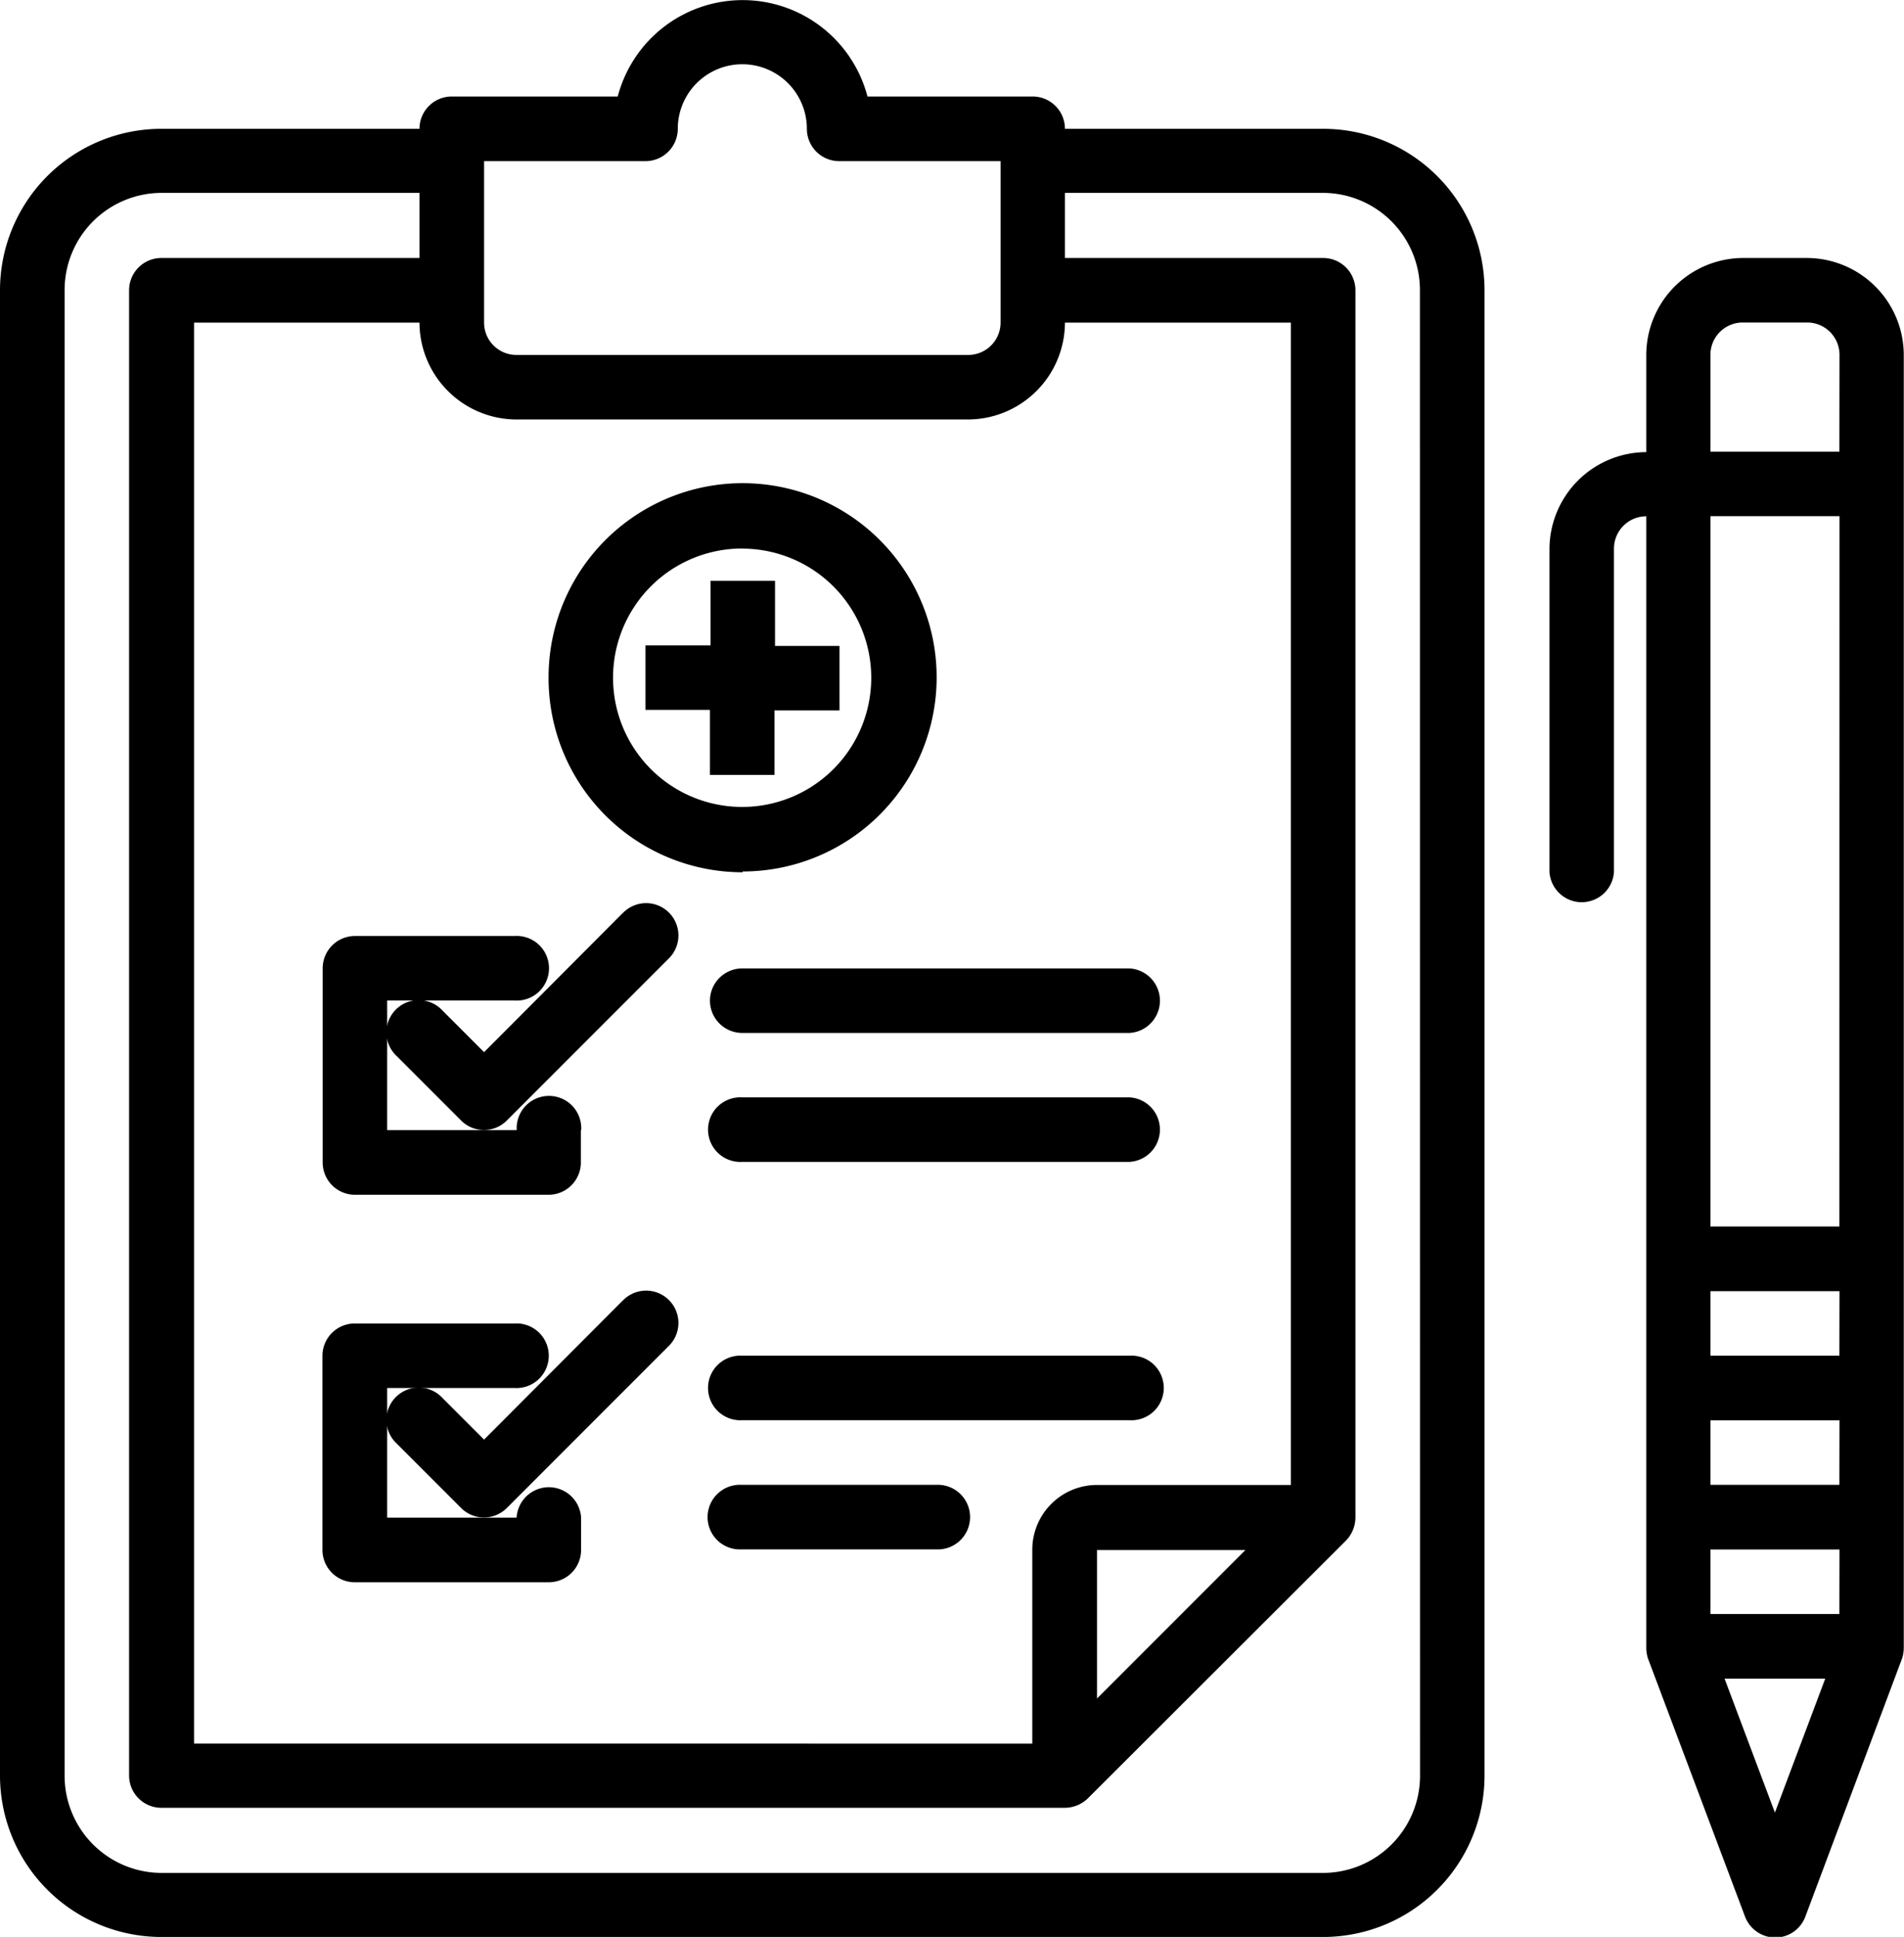 <svg id="file-medical-coronavirus-healthcare-hospital" xmlns="http://www.w3.org/2000/svg" width="16.681" height="16.96" viewBox="0 0 16.681 16.96">
  <path id="Path_691" data-name="Path 691" d="M13.592,3.139H11.33a.283.283,0,0,0-.283-.283H9.6a1.131,1.131,0,0,0-2.188,0H5.958a.283.283,0,0,0-.283.283H3.414A1.414,1.414,0,0,0,2,4.553V17.558a1.414,1.414,0,0,0,1.414,1.414H13.592a1.414,1.414,0,0,0,1.414-1.414V4.553A1.414,1.414,0,0,0,13.592,3.139Zm-7.351.283H7.655a.283.283,0,0,0,.283-.283.565.565,0,1,1,1.131,0,.283.283,0,0,0,.283.283h1.414V4.836a.283.283,0,0,1-.283.283H6.524a.283.283,0,0,1-.283-.283Zm.283,2.262h3.958a.851.851,0,0,0,.848-.848h1.979V15.014h-1.7a.567.567,0,0,0-.565.565v1.7H3.7V4.836H5.675a.851.851,0,0,0,.848.848Zm6.387,9.9-1.3,1.3v-1.3Zm1.53,1.979a.851.851,0,0,1-.848.848H3.414a.851.851,0,0,1-.848-.848V4.553A.851.851,0,0,1,3.414,3.7H5.675V4.27H3.414a.283.283,0,0,0-.283.283V17.558a.283.283,0,0,0,.283.283H11.33a.292.292,0,0,0,.2-.082L13.793,15.5a.292.292,0,0,0,.082-.2V4.553a.283.283,0,0,0-.283-.283H11.33V3.7h2.262a.851.851,0,0,1,.848.848Z" transform="translate(-2 -2.011)"/>
  <path id="Path_692" data-name="Path 692" d="M14.262,32.7v.283a.283.283,0,0,1-.283.283h-1.7A.283.283,0,0,1,12,32.979v-1.7A.283.283,0,0,1,12.283,31h1.4a.283.283,0,1,1,0,.565H12.565V32.7H13.7a.283.283,0,1,1,.565,0Z" transform="translate(-9.173 -22.804)"/>
  <path id="Path_693" data-name="Path 693" d="M16.062,30.083,14.848,31.3l-.366-.366a.283.283,0,1,0-.4.4l.565.565a.283.283,0,0,0,.4,0l1.414-1.414a.283.283,0,1,0-.4-.4Z" transform="translate(-10.607 -22.087)"/>
  <path id="Path_694" data-name="Path 694" d="M12.565,43.848v-.283h1.116a.283.283,0,1,0,0-.565h-1.4a.283.283,0,0,0-.283.283v1.7a.283.283,0,0,0,.283.283h1.7a.283.283,0,0,0,.283-.283V44.7a.283.283,0,0,0-.565,0H12.565Z" transform="translate(-9.173 -31.411)"/>
  <path id="Path_695" data-name="Path 695" d="M16.062,42.083,14.848,43.3l-.366-.366a.283.283,0,1,0-.4.4l.565.565a.283.283,0,0,0,.4,0l1.414-1.414a.283.283,0,1,0-.4-.4Z" transform="translate(-10.607 -30.694)"/>
  <path id="Path_696" data-name="Path 696" d="M20.7,20.393A1.7,1.7,0,1,0,19,18.7a1.7,1.7,0,0,0,1.7,1.7Zm0-2.827A1.131,1.131,0,1,1,19.565,18.7,1.131,1.131,0,0,1,20.7,17.565Z" transform="translate(-14.194 -12.762)"/>
  <path id="Path_697" data-name="Path 697" d="M22.565,21.7h.565v-.565H23.7v-.565h-.565V20h-.565v.565H22v.565h.565Z" transform="translate(-16.345 -14.914)"/>
  <path id="Path_698" data-name="Path 698" d="M24,32.283a.283.283,0,0,0,.283.283h3.393a.283.283,0,0,0,0-.565H24.283A.283.283,0,0,0,24,32.283Z" transform="translate(-17.78 -23.521)"/>
  <path id="Path_699" data-name="Path 699" d="M27.675,44H24.283a.283.283,0,1,0,0,.565h3.393a.283.283,0,1,0,0-.565Z" transform="translate(-17.78 -32.129)"/>
  <path id="Path_700" data-name="Path 700" d="M25.979,48h-1.7a.283.283,0,1,0,0,.565h1.7a.283.283,0,1,0,0-.565Z" transform="translate(-17.78 -34.998)"/>
  <path id="Path_701" data-name="Path 701" d="M27.675,36H24.283a.283.283,0,1,0,0,.565h3.393a.283.283,0,0,0,0-.565Z" transform="translate(-17.78 -26.391)"/>
  <path id="Path_702" data-name="Path 702" d="M52.262,10H51.7a.851.851,0,0,0-.848.848V11.7a.851.851,0,0,0-.848.848v2.827a.283.283,0,0,0,.565,0V12.545a.283.283,0,0,1,.283-.283v9.9s0,.006,0,.011a.315.315,0,0,0,.014.088l.851,2.262a.285.285,0,0,0,.266.184.281.281,0,0,0,.263-.184l.848-2.262a.319.319,0,0,0,.014-.09s0-.006,0-.008V10.848A.851.851,0,0,0,52.262,10Zm-.283,13.613-.441-1.173h.882Zm.565-1.739H51.414v-.565h1.131Zm0-1.131H51.414v-.565h1.131Zm0-1.131H51.414v-.565h1.131Zm0-1.131H51.414v-6.22h1.131Zm0-6.785H51.414v-.848a.283.283,0,0,1,.283-.283h.565a.283.283,0,0,1,.283.283Z" transform="translate(-36.429 -7.741)"/>
</svg>

